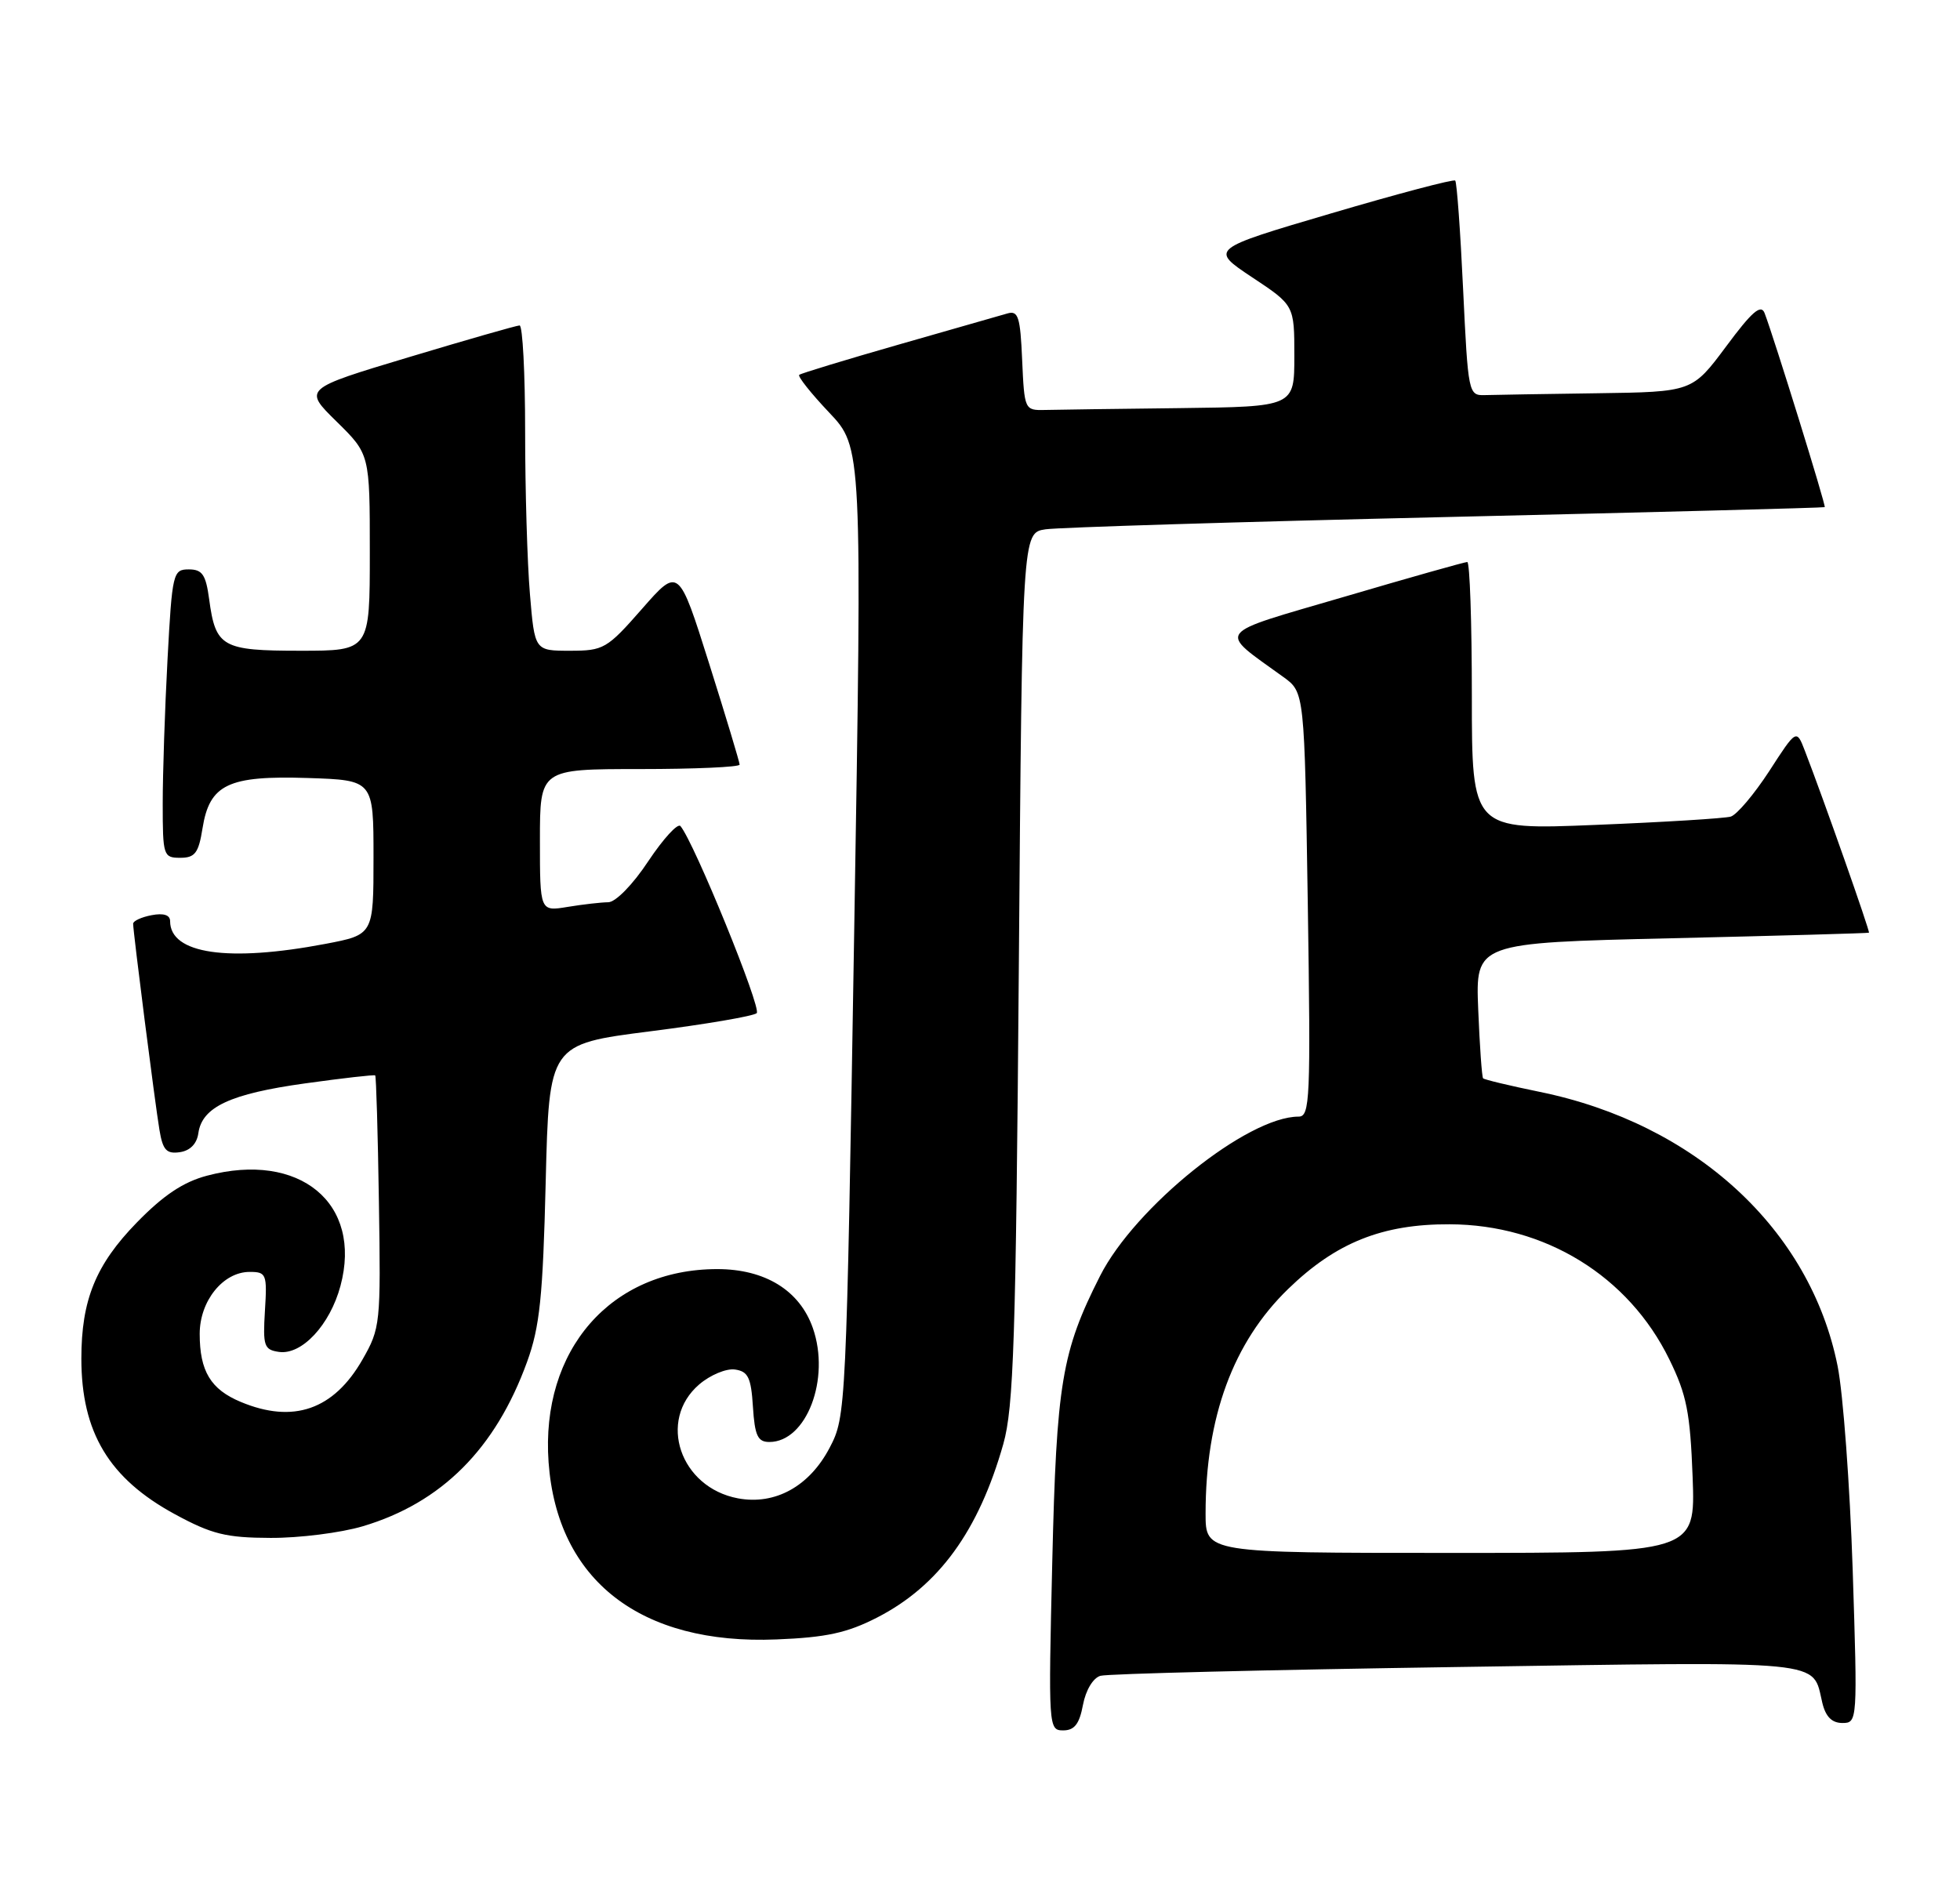 <?xml version="1.0" encoding="UTF-8" standalone="no"?>
<!DOCTYPE svg PUBLIC "-//W3C//DTD SVG 1.1//EN" "http://www.w3.org/Graphics/SVG/1.1/DTD/svg11.dtd" >
<svg xmlns="http://www.w3.org/2000/svg" xmlns:xlink="http://www.w3.org/1999/xlink" version="1.1" viewBox="0 0 265 256">
 <g >
 <path fill="currentColor"
d=" M 146.42 230.56 C 146.80 228.55 147.79 226.91 148.78 226.62 C 149.73 226.34 171.43 225.81 197.02 225.43 C 247.59 224.67 244.99 224.42 246.38 230.25 C 246.83 232.15 247.68 233.00 249.10 233.00 C 251.14 233.00 251.15 232.76 250.49 212.25 C 250.11 200.84 249.20 188.45 248.45 184.72 C 244.75 166.25 229.22 151.95 208.16 147.65 C 204.12 146.82 200.68 146.00 200.52 145.82 C 200.36 145.65 200.06 141.45 199.86 136.50 C 199.50 127.50 199.50 127.50 226.00 126.88 C 240.57 126.54 252.59 126.20 252.69 126.13 C 252.87 126.01 246.54 108.03 244.03 101.54 C 242.89 98.58 242.89 98.58 239.20 104.29 C 237.16 107.42 234.82 110.19 234.00 110.43 C 233.18 110.67 224.96 111.18 215.75 111.55 C 199.00 112.24 199.00 112.24 199.00 94.12 C 199.00 84.15 198.72 76.00 198.38 76.00 C 198.04 76.00 190.56 78.11 181.76 80.70 C 163.94 85.92 164.57 85.08 173.53 91.56 C 176.37 93.62 176.37 93.62 176.82 122.31 C 177.22 148.75 177.12 151.00 175.57 151.00 C 168.66 151.00 153.46 163.21 148.73 172.55 C 143.55 182.78 142.84 187.03 142.27 211.25 C 141.74 233.60 141.76 234.00 143.75 234.00 C 145.27 234.00 145.94 233.13 146.42 230.56 Z  M 118.59 218.74 C 126.92 214.46 132.31 207.05 135.65 195.28 C 137.05 190.32 137.35 181.19 137.75 130.78 C 138.21 72.05 138.21 72.05 141.35 71.58 C 143.08 71.32 167.45 70.57 195.50 69.92 C 223.55 69.27 246.59 68.67 246.71 68.58 C 246.91 68.42 239.87 45.72 238.58 42.34 C 238.09 41.08 236.87 42.14 233.38 46.85 C 228.80 53.00 228.80 53.00 215.90 53.18 C 208.81 53.28 201.99 53.39 200.75 53.43 C 198.55 53.50 198.49 53.19 197.82 39.15 C 197.45 31.26 196.97 24.63 196.75 24.42 C 196.54 24.20 188.98 26.20 179.96 28.86 C 163.57 33.69 163.57 33.69 169.28 37.49 C 175.00 41.28 175.00 41.28 175.00 48.14 C 175.00 55.00 175.00 55.00 159.50 55.19 C 150.97 55.29 142.76 55.40 141.25 55.44 C 138.54 55.50 138.50 55.40 138.20 48.70 C 137.95 42.84 137.67 41.96 136.20 42.39 C 135.27 42.65 128.65 44.55 121.50 46.60 C 114.35 48.65 108.30 50.49 108.06 50.69 C 107.82 50.89 109.63 53.17 112.09 55.77 C 116.57 60.50 116.57 60.50 115.49 126.00 C 114.42 190.90 114.39 191.54 112.17 195.78 C 109.44 201.00 104.80 203.56 99.77 202.62 C 91.96 201.15 88.87 192.09 94.53 187.22 C 96.02 185.94 98.20 185.03 99.37 185.20 C 101.15 185.45 101.55 186.28 101.80 190.25 C 102.05 194.15 102.45 195.00 104.02 195.00 C 109.04 195.00 112.30 186.46 109.90 179.59 C 108.12 174.50 103.44 171.62 96.98 171.62 C 82.61 171.62 73.08 182.54 74.17 197.74 C 75.33 213.70 86.59 222.46 105.00 221.70 C 111.74 221.43 114.55 220.81 118.59 218.74 Z  M 49.04 206.40 C 59.70 203.23 67.00 195.92 71.26 184.17 C 72.98 179.45 73.40 175.38 73.78 159.85 C 74.24 141.21 74.24 141.21 87.87 139.47 C 95.37 138.52 101.86 137.41 102.31 137.01 C 103.01 136.38 93.84 113.88 92.00 111.71 C 91.63 111.28 89.68 113.42 87.65 116.46 C 85.56 119.63 83.23 122.00 82.24 122.01 C 81.28 122.02 78.81 122.30 76.75 122.64 C 73.00 123.26 73.00 123.26 73.00 113.63 C 73.00 104.00 73.00 104.00 86.50 104.00 C 93.92 104.00 100.00 103.73 100.00 103.40 C 100.00 103.08 98.15 96.93 95.88 89.74 C 91.76 76.68 91.76 76.68 86.80 82.34 C 82.07 87.74 81.61 88.00 77.06 88.00 C 72.29 88.00 72.29 88.00 71.65 80.35 C 71.29 76.14 71.00 66.24 71.00 58.35 C 71.00 50.46 70.66 44.01 70.25 44.01 C 69.84 44.02 63.09 45.95 55.25 48.31 C 41.01 52.59 41.01 52.59 45.50 57.00 C 50.00 61.42 50.00 61.42 50.00 74.71 C 50.00 88.00 50.00 88.00 40.62 88.00 C 30.02 88.00 29.15 87.51 28.28 81.04 C 27.83 77.70 27.35 77.00 25.52 77.00 C 23.39 77.00 23.28 77.47 22.65 89.16 C 22.29 95.84 22.00 104.62 22.00 108.66 C 22.00 115.72 22.09 116.00 24.37 116.00 C 26.36 116.00 26.85 115.36 27.38 112.02 C 28.33 106.06 30.85 104.86 41.64 105.21 C 50.50 105.50 50.50 105.50 50.50 115.95 C 50.50 126.40 50.50 126.40 44.00 127.64 C 30.85 130.14 23.00 129.00 23.00 124.57 C 23.00 123.73 22.12 123.45 20.50 123.76 C 19.12 124.02 18.00 124.54 18.00 124.91 C 18.00 126.02 20.96 149.24 21.56 152.81 C 22.01 155.52 22.51 156.07 24.31 155.81 C 25.70 155.61 26.62 154.68 26.82 153.23 C 27.32 149.69 31.16 147.91 41.23 146.51 C 46.33 145.80 50.61 145.31 50.73 145.43 C 50.86 145.54 51.09 153.26 51.23 162.57 C 51.49 179.02 51.43 179.62 49.01 183.85 C 45.12 190.65 39.65 192.55 32.55 189.58 C 28.49 187.89 27.00 185.42 27.00 180.38 C 27.00 175.93 30.16 172.00 33.75 172.00 C 36.01 172.00 36.13 172.29 35.82 177.25 C 35.53 182.03 35.70 182.53 37.73 182.82 C 40.81 183.25 44.61 179.18 46.03 173.90 C 49.04 162.71 40.51 155.66 27.98 158.99 C 24.77 159.84 22.08 161.64 18.48 165.34 C 12.94 171.03 11.00 175.81 11.00 183.72 C 11.00 193.71 14.75 199.94 23.65 204.77 C 28.63 207.47 30.55 207.95 36.57 207.97 C 40.46 207.99 46.07 207.28 49.04 206.40 Z  M 163.00 204.68 C 163.00 191.64 166.72 181.52 174.17 174.30 C 180.62 168.04 186.90 165.52 196.00 165.56 C 208.89 165.60 220.19 172.55 225.70 183.83 C 228.05 188.62 228.52 191.03 228.85 199.74 C 229.23 210.00 229.23 210.00 196.11 210.00 C 163.00 210.00 163.00 210.00 163.00 204.68 Z "/>
</g>
</svg>